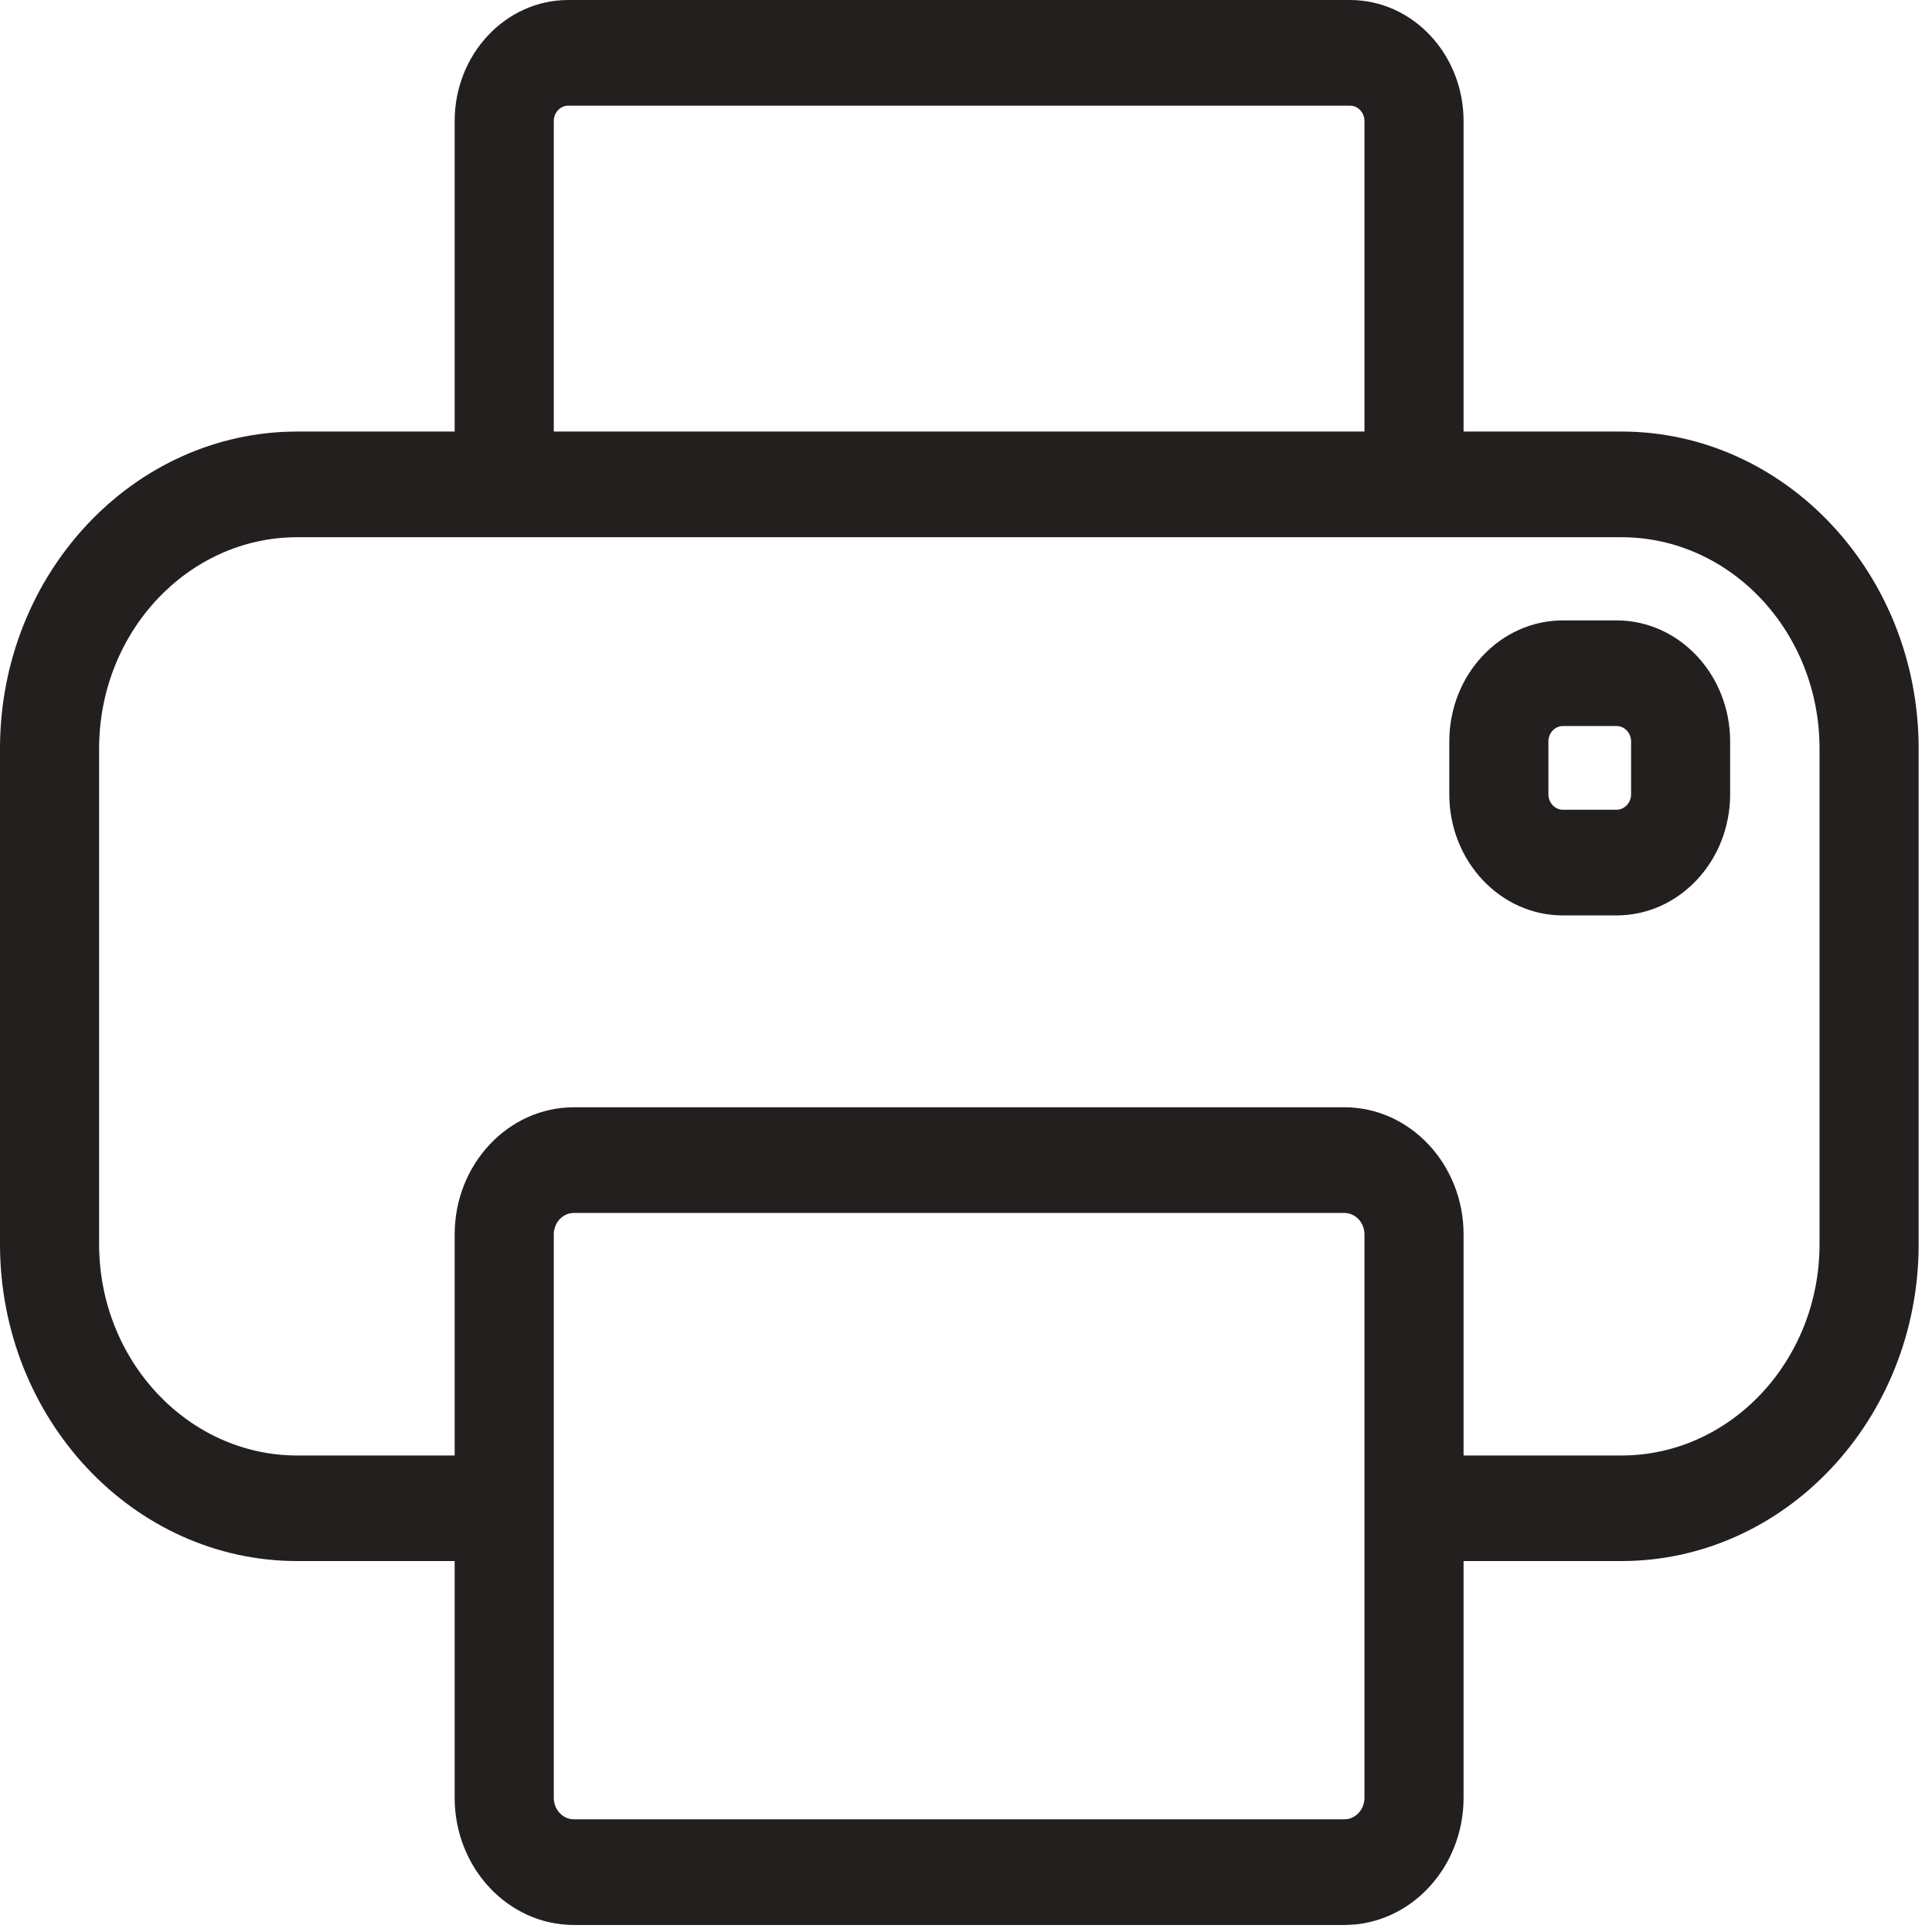 <?xml version="1.0" encoding="UTF-8" standalone="no"?>
<svg width="33px" height="33px" viewBox="0 0 33 33" version="1.1" xmlns="http://www.w3.org/2000/svg" xmlns:xlink="http://www.w3.org/1999/xlink" xmlns:sketch="http://www.bohemiancoding.com/sketch/ns">
    <!-- Generator: Sketch 3.3.1 (12002) - http://www.bohemiancoding.com/sketch -->
    <title>printer</title>
    <desc>Created with Sketch.</desc>
    <defs></defs>
    <g id="Page-1" stroke="none" stroke-width="1" fill="none" fill-rule="evenodd" sketch:type="MSPage">
        <path d="M27.694,7.371 L24.999,7.371 L24.999,2.068 C24.999,0.928 24.129,0 23.059,0 L9.706,0 C8.636,0 7.766,0.928 7.766,2.068 L7.766,7.371 L5.078,7.371 C2.278,7.371 0,9.801 0,12.786 L0,21.251 C0,24.236 2.278,26.664 5.078,26.664 L7.766,26.664 L7.766,30.708 C7.766,31.905 8.68,32.88 9.802,32.88 L22.963,32.88 C24.085,32.88 24.999,31.905 24.999,30.708 L24.999,26.664 L27.694,26.664 C30.493,26.664 32.772,24.236 32.772,21.251 L32.772,12.786 C32.772,9.801 30.493,7.371 27.694,7.371 L27.694,7.371 Z M9.459,2.068 C9.459,1.924 9.569,1.805 9.706,1.805 L23.059,1.805 C23.196,1.805 23.306,1.924 23.306,2.068 L23.306,7.371 L9.459,7.371 L9.459,2.068 L9.459,2.068 Z M23.306,30.708 C23.306,30.911 23.152,31.075 22.963,31.075 L9.802,31.075 C9.613,31.075 9.459,30.911 9.459,30.708 L9.459,21.085 C9.459,20.883 9.613,20.718 9.802,20.718 L22.963,20.718 C23.152,20.718 23.306,20.883 23.306,21.085 L23.306,30.708 L23.306,30.708 Z M31.079,21.251 C31.079,23.24 29.561,24.861 27.694,24.861 L24.999,24.861 L24.999,21.085 C24.999,19.888 24.085,18.913 22.963,18.913 L9.802,18.913 C8.68,18.913 7.766,19.888 7.766,21.085 L7.766,24.861 L5.078,24.861 C3.213,24.861 1.693,23.24 1.693,21.251 L1.693,12.786 C1.693,10.795 3.213,9.176 5.078,9.176 L27.694,9.176 C29.561,9.176 31.079,10.795 31.079,12.786 L31.079,21.251 Z M27.612,10.597 L26.695,10.597 C25.625,10.597 24.755,11.524 24.755,12.665 L24.755,13.567 C24.755,14.708 25.625,15.636 26.695,15.636 L27.612,15.636 C28.682,15.636 29.552,14.708 29.552,13.567 L29.552,12.665 C29.552,11.524 28.682,10.597 27.612,10.597 Z M27.86,13.567 C27.86,13.712 27.748,13.831 27.612,13.831 L26.695,13.831 C26.56,13.831 26.448,13.712 26.448,13.567 L26.448,12.665 C26.448,12.519 26.56,12.401 26.695,12.401 L27.612,12.401 C27.748,12.401 27.86,12.519 27.86,12.665 L27.86,13.567 L27.86,13.567 Z" id="printer" fill="#231F1F" sketch:type="MSShapeGroup"></path>
    </g>
</svg>